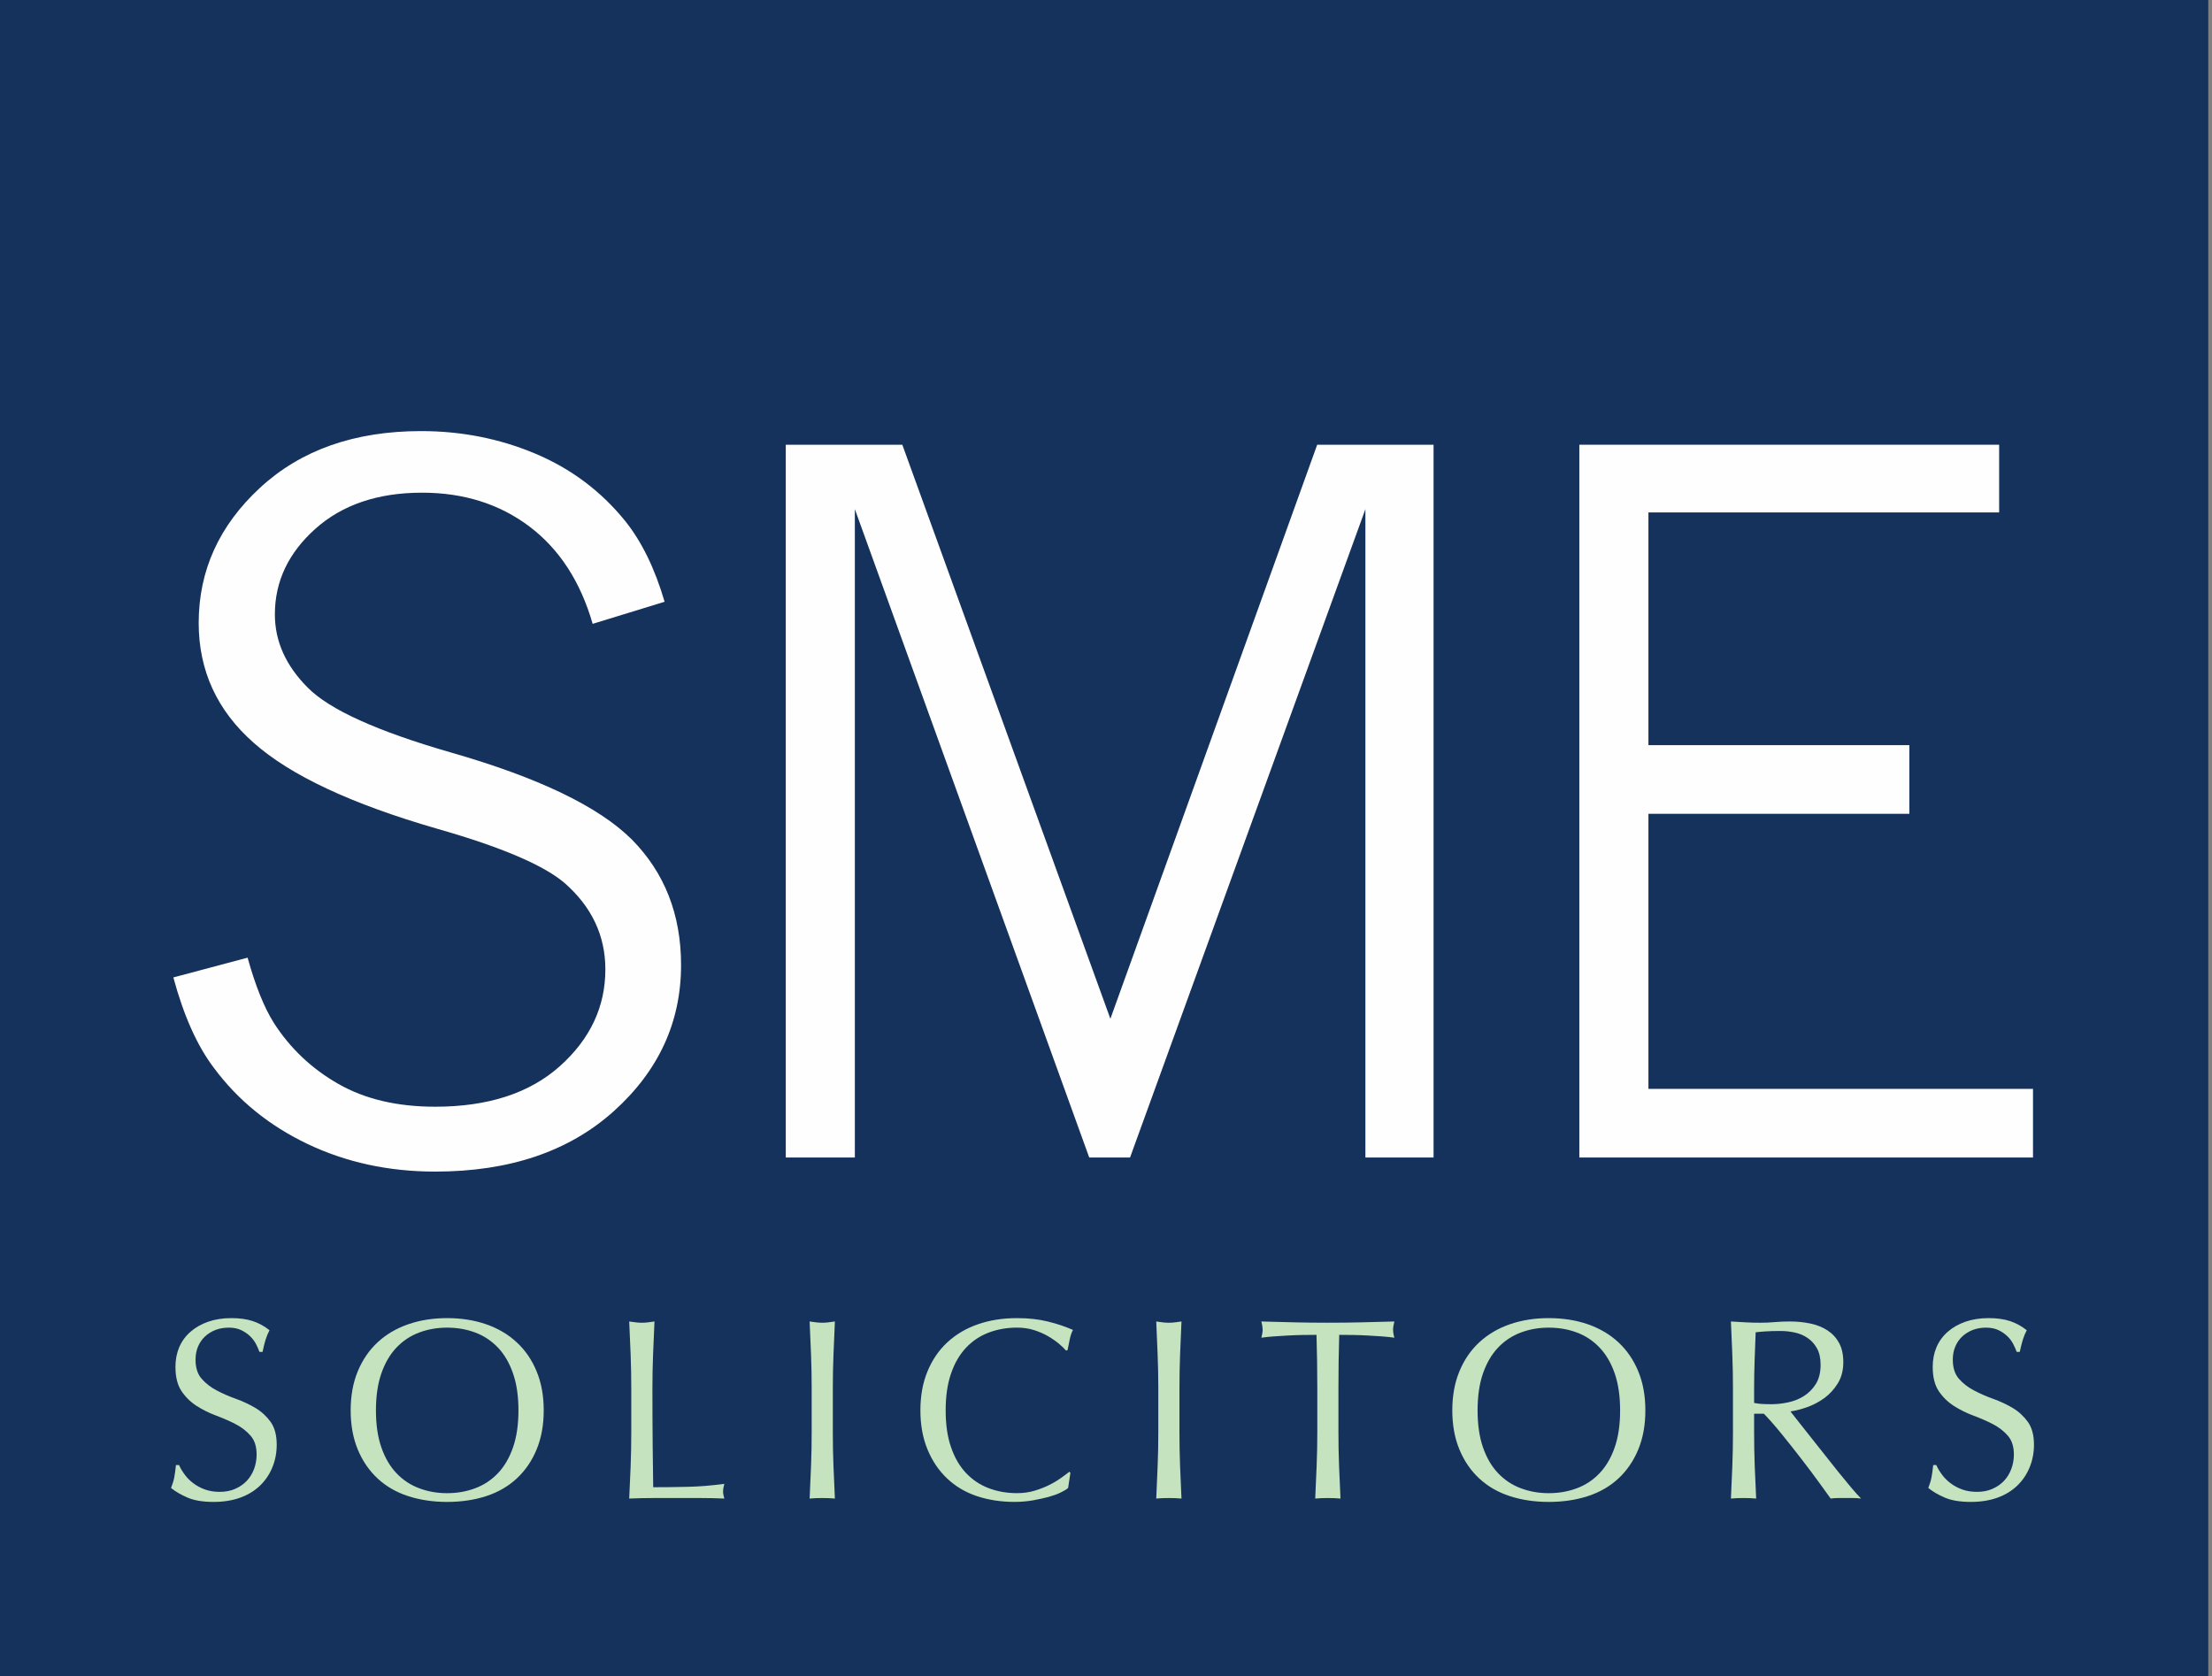 <?xml version="1.0" encoding="UTF-8" standalone="no"?>
<!DOCTYPE svg PUBLIC "-//W3C//DTD SVG 1.1//EN" "http://www.w3.org/Graphics/SVG/1.1/DTD/svg11.dtd">
<svg width="100%" height="100%" viewBox="0 0 1399 1060" version="1.1" xmlns="http://www.w3.org/2000/svg" xmlns:xlink="http://www.w3.org/1999/xlink" xml:space="preserve" xmlns:serif="http://www.serif.com/" style="fill-rule:evenodd;clip-rule:evenodd;stroke-linejoin:round;stroke-miterlimit:2;">
    <rect x="0" y="0" width="1399" height="1060" fill="#808080" stroke="none"/>
    <g transform="matrix(6.991,0,0,6.991,2.27374e-13,0)">
        <g transform="matrix(-1.683,0,0,1.683,1298.36,-447.108)">
            <rect x="652.753" y="265.658" width="118.86" height="90.09" style="fill:rgb(21,50,92);"/>
        </g>
        <g transform="matrix(1.683,0,0,1.683,22.4,58.347)">
            <path d="M0,16.804C0.421,18.321 0.893,19.491 1.415,20.317C2.292,21.681 3.445,22.772 4.877,23.589C6.308,24.407 8.044,24.815 10.083,24.815C12.93,24.815 15.167,24.086 16.793,22.629C18.418,21.171 19.231,19.441 19.231,17.436C19.231,15.617 18.497,14.067 17.034,12.786C15.903,11.826 13.629,10.857 10.208,9.88C5.593,8.549 2.299,7.008 0.328,5.256C-1.643,3.52 -2.629,1.373 -2.629,-1.188C-2.629,-4.001 -1.529,-6.423 0.669,-8.453C2.868,-10.484 5.753,-11.498 9.325,-11.498C11.498,-11.498 13.545,-11.094 15.466,-10.286C17.386,-9.477 18.994,-8.273 20.291,-6.672C21.185,-5.56 21.892,-4.111 22.415,-2.325L18.548,-1.138C17.892,-3.412 16.758,-5.156 15.15,-6.369C13.541,-7.582 11.615,-8.188 9.376,-8.188C7,-8.188 5.088,-7.539 3.639,-6.244C2.19,-4.947 1.466,-3.415 1.466,-1.647C1.466,-0.199 2.056,1.114 3.235,2.292C4.399,3.471 6.961,4.632 10.92,5.774C15.621,7.12 18.864,8.677 20.648,10.447C22.417,12.234 23.3,14.485 23.3,17.2C23.3,20.268 22.094,22.886 19.686,25.053C17.276,27.22 14.076,28.302 10.083,28.302C7.59,28.302 5.308,27.809 3.235,26.824C1.162,25.838 -0.523,24.469 -1.82,22.717C-2.712,21.539 -3.436,19.921 -3.991,17.866L0,16.804Z" style="fill:rgb(254,254,254);fill-rule:nonzero;"/>
        </g>
        <g transform="matrix(1.683,0,0,1.683,71.087,104.705)">
            <path d="M0,-38.31L6.265,-38.31L17.449,-7.456L28.566,-38.31L34.821,-38.31L34.821,0L31.157,0L31.157,-34.848L18.506,0L16.312,0L3.713,-34.848L3.713,0L0,0L0,-38.31Z" style="fill:rgb(254,254,254);fill-rule:nonzero;"/>
        </g>
        <g transform="matrix(1.683,0,0,1.683,142.879,104.705)">
            <path d="M0,-38.31L22.566,-38.31L22.566,-34.671L3.714,-34.671L3.714,-22.163L17.739,-22.163L17.739,-18.473L3.714,-18.473L3.714,-3.689L24.386,-3.689L24.386,0L0,0L0,-38.31Z" style="fill:rgb(254,254,254);fill-rule:nonzero;"/>
        </g>
        <g transform="matrix(1.683,0,0,1.683,16.699,121.719)">
            <path d="M0,6.925C0.124,7.097 0.277,7.252 0.457,7.389C0.637,7.529 0.846,7.642 1.087,7.731C1.327,7.818 1.595,7.861 1.892,7.861C2.196,7.861 2.471,7.809 2.715,7.702C2.96,7.595 3.169,7.452 3.339,7.273C3.509,7.093 3.641,6.88 3.734,6.635C3.825,6.39 3.872,6.13 3.872,5.851C3.872,5.427 3.764,5.09 3.547,4.842C3.328,4.592 3.058,4.383 2.735,4.217C2.413,4.051 2.064,3.9 1.689,3.76C1.317,3.621 0.968,3.447 0.644,3.241C0.321,3.032 0.049,2.767 -0.166,2.444C-0.383,2.12 -0.491,1.688 -0.491,1.141C-0.491,0.753 -0.422,0.401 -0.285,0.08C-0.147,-0.237 0.054,-0.513 0.318,-0.743C0.583,-0.974 0.897,-1.154 1.267,-1.283C1.637,-1.411 2.052,-1.477 2.515,-1.477C2.958,-1.477 3.341,-1.424 3.665,-1.317C3.987,-1.211 4.286,-1.047 4.565,-0.826C4.481,-0.668 4.414,-0.502 4.357,-0.327C4.302,-0.152 4.246,0.07 4.191,0.338L4.024,0.338C3.978,0.209 3.917,0.067 3.839,-0.084C3.759,-0.237 3.653,-0.378 3.518,-0.507C3.385,-0.635 3.225,-0.745 3.04,-0.832C2.856,-0.92 2.635,-0.965 2.375,-0.965C2.118,-0.965 1.878,-0.923 1.662,-0.841C1.445,-0.757 1.257,-0.638 1.093,-0.487C0.933,-0.334 0.807,-0.152 0.719,0.061C0.632,0.272 0.589,0.504 0.589,0.753C0.589,1.189 0.696,1.529 0.914,1.779C1.131,2.029 1.4,2.239 1.725,2.409C2.047,2.58 2.398,2.733 2.771,2.866C3.145,3.001 3.493,3.164 3.816,3.357C4.14,3.552 4.409,3.802 4.628,4.106C4.844,4.41 4.952,4.818 4.952,5.327C4.952,5.751 4.877,6.152 4.724,6.531C4.571,6.91 4.349,7.24 4.059,7.521C3.768,7.804 3.412,8.021 2.993,8.173C2.572,8.325 2.094,8.402 1.558,8.402C0.985,8.402 0.521,8.325 0.166,8.173C-0.189,8.021 -0.487,7.848 -0.728,7.653C-0.646,7.442 -0.586,7.25 -0.554,7.079C-0.523,6.907 -0.491,6.688 -0.464,6.42L-0.298,6.42C-0.225,6.587 -0.124,6.754 0,6.925" style="fill:rgb(198,227,191);fill-rule:nonzero;"/>
        </g>
        <g transform="matrix(1.683,0,0,1.683,32.364,131.043)">
            <path d="M0,-4.155C0.255,-4.771 0.61,-5.29 1.066,-5.714C1.523,-6.14 2.071,-6.463 2.709,-6.685C3.346,-6.906 4.044,-7.017 4.802,-7.017C5.567,-7.017 6.271,-6.906 6.906,-6.685C7.544,-6.463 8.091,-6.14 8.548,-5.714C9.006,-5.29 9.362,-4.771 9.615,-4.155C9.87,-3.542 9.997,-2.842 9.997,-2.057C9.997,-1.272 9.87,-0.572 9.615,0.042C9.362,0.657 9.006,1.175 8.548,1.601C8.091,2.026 7.544,2.342 6.906,2.55C6.271,2.757 5.567,2.862 4.802,2.862C4.044,2.862 3.346,2.757 2.709,2.55C2.071,2.342 1.523,2.026 1.066,1.601C0.61,1.175 0.255,0.657 0,0.042C-0.253,-0.572 -0.38,-1.272 -0.38,-2.057C-0.38,-2.842 -0.253,-3.542 0,-4.155M8.347,-4.044C8.154,-4.604 7.884,-5.067 7.538,-5.431C7.191,-5.795 6.785,-6.066 6.317,-6.241C5.852,-6.417 5.345,-6.505 4.802,-6.505C4.266,-6.505 3.764,-6.417 3.298,-6.241C2.832,-6.066 2.425,-5.795 2.079,-5.431C1.733,-5.067 1.463,-4.604 1.269,-4.044C1.075,-3.486 0.978,-2.823 0.978,-2.057C0.978,-1.29 1.075,-0.628 1.269,-0.069C1.463,0.489 1.733,0.952 2.079,1.316C2.425,1.682 2.832,1.951 3.298,2.126C3.764,2.303 4.266,2.392 4.802,2.392C5.345,2.392 5.852,2.303 6.317,2.126C6.785,1.951 7.191,1.682 7.538,1.316C7.884,0.952 8.154,0.489 8.347,-0.069C8.542,-0.628 8.639,-1.29 8.639,-2.057C8.639,-2.823 8.542,-3.486 8.347,-4.044" style="fill:rgb(198,227,191);fill-rule:nonzero;"/>
        </g>
        <g transform="matrix(1.683,0,0,1.683,57.054,132.538)">
            <path d="M0,-5.932C-0.022,-6.518 -0.049,-7.117 -0.078,-7.725C0.043,-7.707 0.16,-7.692 0.27,-7.678C0.38,-7.663 0.491,-7.657 0.602,-7.657C0.713,-7.657 0.824,-7.663 0.936,-7.678C1.045,-7.692 1.161,-7.707 1.281,-7.725C1.254,-7.117 1.228,-6.518 1.204,-5.932C1.182,-5.343 1.17,-4.747 1.17,-4.138C1.17,-2.974 1.174,-1.964 1.183,-1.111C1.192,-0.256 1.203,0.508 1.212,1.184C1.868,1.184 2.495,1.176 3.096,1.161C3.696,1.148 4.343,1.095 5.035,1.003C4.99,1.169 4.968,1.308 4.968,1.419C4.968,1.521 4.99,1.645 5.035,1.793C4.611,1.774 4.186,1.765 3.761,1.765L1.204,1.765C0.794,1.765 0.367,1.774 -0.078,1.793C-0.049,1.22 -0.022,0.639 0,0.048C0.022,-0.545 0.033,-1.145 0.033,-1.755L0.033,-4.138C0.033,-4.747 0.022,-5.343 0,-5.932" style="fill:rgb(198,227,191);fill-rule:nonzero;"/>
        </g>
        <g transform="matrix(1.683,0,0,1.683,73.373,132.538)">
            <path d="M0,-5.932C-0.022,-6.518 -0.048,-7.117 -0.076,-7.725C0.045,-7.707 0.16,-7.692 0.271,-7.678C0.382,-7.663 0.493,-7.657 0.604,-7.657C0.714,-7.657 0.825,-7.663 0.936,-7.678C1.047,-7.692 1.162,-7.707 1.282,-7.725C1.255,-7.117 1.23,-6.518 1.206,-5.932C1.182,-5.343 1.171,-4.747 1.171,-4.138L1.171,-1.755C1.171,-1.145 1.182,-0.545 1.206,0.048C1.23,0.639 1.255,1.22 1.282,1.793C1.069,1.774 0.845,1.765 0.604,1.765C0.364,1.765 0.138,1.774 -0.076,1.793C-0.048,1.22 -0.022,0.639 0,0.048C0.024,-0.545 0.034,-1.145 0.034,-1.755L0.034,-4.138C0.034,-4.747 0.024,-5.343 0,-5.932" style="fill:rgb(198,227,191);fill-rule:nonzero;"/>
        </g>
        <g transform="matrix(1.683,0,0,1.683,95.963,120.085)">
            <path d="M0,8.866C-0.18,8.954 -0.397,9.032 -0.65,9.103C-0.905,9.172 -1.189,9.233 -1.502,9.29C-1.817,9.344 -2.145,9.372 -2.486,9.372C-3.216,9.372 -3.891,9.267 -4.51,9.061C-5.128,8.853 -5.661,8.537 -6.109,8.111C-6.558,7.686 -6.909,7.168 -7.162,6.552C-7.417,5.938 -7.544,5.238 -7.544,4.454C-7.544,3.669 -7.417,2.968 -7.162,2.355C-6.909,1.74 -6.554,1.22 -6.096,0.796C-5.637,0.371 -5.091,0.047 -4.454,-0.174C-3.816,-0.396 -3.115,-0.506 -2.348,-0.506C-1.737,-0.506 -1.182,-0.444 -0.678,-0.32C-0.175,-0.195 0.27,-0.044 0.658,0.13C0.584,0.26 0.524,0.435 0.479,0.657C0.433,0.879 0.396,1.063 0.367,1.211L0.285,1.238C0.192,1.129 0.063,1.004 -0.103,0.865C-0.27,0.727 -0.463,0.593 -0.686,0.464C-0.908,0.335 -1.156,0.226 -1.433,0.139C-1.71,0.05 -2.016,0.005 -2.348,0.005C-2.894,0.005 -3.398,0.094 -3.866,0.269C-4.331,0.444 -4.739,0.715 -5.085,1.079C-5.431,1.443 -5.702,1.906 -5.895,2.466C-6.09,3.025 -6.186,3.687 -6.186,4.454C-6.186,5.221 -6.09,5.882 -5.895,6.441C-5.702,7 -5.431,7.463 -5.085,7.827C-4.739,8.192 -4.331,8.462 -3.866,8.637C-3.398,8.814 -2.894,8.902 -2.348,8.902C-2.016,8.902 -1.707,8.859 -1.427,8.776C-1.144,8.692 -0.887,8.595 -0.65,8.478C-0.415,8.363 -0.204,8.238 -0.013,8.104C0.175,7.97 0.336,7.854 0.464,7.752L0.52,7.807L0.396,8.623C0.313,8.698 0.18,8.779 0,8.866" style="fill:rgb(198,227,191);fill-rule:nonzero;"/>
        </g>
        <g transform="matrix(1.683,0,0,1.683,104.729,132.538)">
            <path d="M0,-5.932C-0.023,-6.518 -0.048,-7.117 -0.075,-7.725C0.045,-7.707 0.16,-7.692 0.27,-7.678C0.382,-7.663 0.493,-7.657 0.604,-7.657C0.714,-7.657 0.825,-7.663 0.936,-7.678C1.045,-7.692 1.162,-7.707 1.282,-7.725C1.255,-7.117 1.228,-6.518 1.206,-5.932C1.183,-5.343 1.173,-4.747 1.173,-4.138L1.173,-1.755C1.173,-1.145 1.183,-0.545 1.206,0.048C1.228,0.639 1.255,1.22 1.282,1.793C1.069,1.774 0.843,1.765 0.604,1.765C0.362,1.765 0.138,1.774 -0.075,1.793C-0.048,1.22 -0.023,0.639 0,0.048C0.024,-0.545 0.036,-1.145 0.036,-1.755L0.036,-4.138C0.036,-4.747 0.024,-5.343 0,-5.932" style="fill:rgb(198,227,191);fill-rule:nonzero;"/>
        </g>
        <g transform="matrix(1.683,0,0,1.683,119.101,134.346)">
            <path d="M0,-8.08C-0.238,-8.08 -0.491,-8.077 -0.755,-8.073C-1.018,-8.068 -1.281,-8.059 -1.544,-8.044C-1.808,-8.031 -2.061,-8.016 -2.307,-7.996C-2.551,-7.978 -2.771,-7.954 -2.964,-7.927C-2.918,-8.093 -2.895,-8.24 -2.895,-8.371C-2.895,-8.472 -2.918,-8.615 -2.964,-8.799C-2.354,-8.781 -1.758,-8.766 -1.177,-8.752C-0.595,-8.738 0,-8.732 0.61,-8.732C1.221,-8.732 1.815,-8.738 2.398,-8.752C2.979,-8.766 3.575,-8.781 4.186,-8.799C4.138,-8.615 4.116,-8.468 4.116,-8.357C4.116,-8.236 4.138,-8.093 4.186,-7.927C3.991,-7.954 3.771,-7.978 3.527,-7.996C3.281,-8.016 3.028,-8.031 2.765,-8.044C2.501,-8.059 2.238,-8.068 1.975,-8.073C1.712,-8.077 1.459,-8.08 1.221,-8.08C1.192,-7.129 1.179,-6.172 1.179,-5.212L1.179,-2.829C1.179,-2.219 1.189,-1.619 1.213,-1.026C1.236,-0.436 1.261,0.146 1.29,0.719C1.075,0.7 0.851,0.691 0.61,0.691C0.37,0.691 0.144,0.7 -0.069,0.719C-0.04,0.146 -0.015,-0.436 0.007,-1.026C0.03,-1.619 0.043,-2.219 0.043,-2.829L0.043,-5.212C0.043,-6.172 0.028,-7.129 0,-8.08" style="fill:rgb(198,227,191);fill-rule:nonzero;"/>
        </g>
        <g transform="matrix(1.683,0,0,1.683,132.029,131.043)">
            <path d="M0,-4.155C0.253,-4.771 0.608,-5.29 1.066,-5.714C1.525,-6.14 2.071,-6.463 2.708,-6.685C3.346,-6.906 4.042,-7.017 4.8,-7.017C5.567,-7.017 6.27,-6.906 6.908,-6.685C7.544,-6.463 8.091,-6.14 8.549,-5.714C9.006,-5.29 9.361,-4.771 9.615,-4.155C9.869,-3.542 9.996,-2.842 9.996,-2.057C9.996,-1.272 9.869,-0.572 9.615,0.042C9.361,0.657 9.006,1.175 8.549,1.601C8.091,2.026 7.544,2.342 6.908,2.55C6.27,2.757 5.567,2.862 4.8,2.862C4.042,2.862 3.346,2.757 2.708,2.55C2.071,2.342 1.525,2.026 1.066,1.601C0.608,1.175 0.253,0.657 0,0.042C-0.255,-0.572 -0.382,-1.272 -0.382,-2.057C-0.382,-2.842 -0.255,-3.542 0,-4.155M8.348,-4.044C8.154,-4.604 7.884,-5.067 7.537,-5.431C7.191,-5.795 6.785,-6.066 6.319,-6.241C5.852,-6.417 5.345,-6.505 4.8,-6.505C4.264,-6.505 3.764,-6.417 3.297,-6.241C2.831,-6.066 2.423,-5.795 2.077,-5.431C1.731,-5.067 1.462,-4.604 1.267,-4.044C1.074,-3.486 0.977,-2.823 0.977,-2.057C0.977,-1.29 1.074,-0.628 1.267,-0.069C1.462,0.489 1.731,0.952 2.077,1.316C2.423,1.682 2.831,1.951 3.297,2.126C3.764,2.303 4.264,2.392 4.8,2.392C5.345,2.392 5.852,2.303 6.319,2.126C6.785,1.951 7.191,1.682 7.537,1.316C7.884,0.952 8.154,0.489 8.348,-0.069C8.542,-0.628 8.639,-1.29 8.639,-2.057C8.639,-2.823 8.542,-3.486 8.348,-4.044" style="fill:rgb(198,227,191);fill-rule:nonzero;"/>
        </g>
        <g transform="matrix(1.683,0,0,1.683,156.72,132.538)">
            <path d="M0,-5.932C-0.024,-6.518 -0.049,-7.117 -0.076,-7.725C0.192,-7.707 0.455,-7.692 0.713,-7.678C0.972,-7.663 1.234,-7.657 1.504,-7.657C1.77,-7.657 2.034,-7.668 2.293,-7.692C2.551,-7.714 2.814,-7.725 3.082,-7.725C3.47,-7.725 3.839,-7.689 4.191,-7.615C4.543,-7.541 4.848,-7.419 5.112,-7.247C5.375,-7.076 5.583,-6.853 5.735,-6.576C5.888,-6.297 5.965,-5.953 5.965,-5.537C5.965,-5.093 5.865,-4.713 5.667,-4.394C5.468,-4.075 5.226,-3.811 4.94,-3.603C4.652,-3.396 4.346,-3.235 4.017,-3.118C3.689,-3.004 3.392,-2.926 3.123,-2.89C3.235,-2.752 3.388,-2.558 3.581,-2.309C3.776,-2.059 3.991,-1.783 4.233,-1.484C4.472,-1.184 4.722,-0.87 4.98,-0.542C5.239,-0.214 5.489,0.099 5.727,0.399C5.97,0.7 6.195,0.974 6.407,1.224C6.62,1.474 6.791,1.663 6.921,1.793C6.782,1.774 6.644,1.765 6.503,1.765L5.687,1.765C5.549,1.765 5.414,1.774 5.286,1.793C5.146,1.599 4.937,1.308 4.655,0.92C4.373,0.532 4.062,0.116 3.72,-0.326C3.379,-0.771 3.028,-1.211 2.673,-1.65C2.318,-2.089 1.992,-2.462 1.697,-2.766L1.171,-2.766L1.171,-1.755C1.171,-1.145 1.182,-0.545 1.204,0.048C1.228,0.639 1.254,1.22 1.281,1.793C1.069,1.774 0.842,1.765 0.602,1.765C0.362,1.765 0.135,1.774 -0.076,1.793C-0.049,1.22 -0.024,0.639 0,0.048C0.022,-0.545 0.034,-1.145 0.034,-1.755L0.034,-4.138C0.034,-4.747 0.022,-5.343 0,-5.932M1.592,-3.291C1.746,-3.282 1.914,-3.278 2.098,-3.278C2.384,-3.278 2.682,-3.31 2.992,-3.375C3.301,-3.44 3.586,-3.554 3.845,-3.715C4.102,-3.876 4.318,-4.093 4.489,-4.365C4.659,-4.638 4.745,-4.984 4.745,-5.399C4.745,-5.76 4.677,-6.056 4.544,-6.291C4.409,-6.528 4.237,-6.715 4.024,-6.853C3.812,-6.991 3.581,-7.087 3.332,-7.136C3.082,-7.187 2.837,-7.214 2.599,-7.214C2.274,-7.214 2.005,-7.207 1.794,-7.192C1.582,-7.178 1.4,-7.162 1.254,-7.144C1.234,-6.636 1.216,-6.133 1.198,-5.634C1.18,-5.134 1.171,-4.636 1.171,-4.138L1.171,-3.348C1.299,-3.318 1.441,-3.3 1.592,-3.291" style="fill:rgb(198,227,191);fill-rule:nonzero;"/>
        </g>
        <g transform="matrix(1.683,0,0,1.683,175.674,121.719)">
            <path d="M0,6.925C0.124,7.097 0.277,7.252 0.457,7.389C0.637,7.529 0.846,7.642 1.087,7.731C1.327,7.818 1.594,7.861 1.89,7.861C2.196,7.861 2.47,7.809 2.715,7.702C2.96,7.595 3.168,7.452 3.339,7.273C3.509,7.093 3.641,6.88 3.732,6.635C3.825,6.39 3.872,6.13 3.872,5.851C3.872,5.427 3.764,5.09 3.547,4.842C3.328,4.592 3.058,4.383 2.735,4.217C2.413,4.051 2.064,3.9 1.689,3.76C1.315,3.621 0.968,3.447 0.644,3.241C0.321,3.032 0.049,2.767 -0.168,2.444C-0.383,2.12 -0.491,1.688 -0.491,1.141C-0.491,0.753 -0.422,0.401 -0.285,0.08C-0.147,-0.237 0.054,-0.513 0.318,-0.743C0.581,-0.974 0.897,-1.154 1.267,-1.283C1.637,-1.411 2.052,-1.477 2.515,-1.477C2.958,-1.477 3.34,-1.424 3.665,-1.317C3.987,-1.211 4.286,-1.047 4.564,-0.826C4.481,-0.668 4.412,-0.502 4.357,-0.327C4.302,-0.152 4.246,0.07 4.189,0.338L4.024,0.338C3.978,0.209 3.915,0.067 3.837,-0.084C3.759,-0.237 3.653,-0.378 3.518,-0.507C3.385,-0.635 3.225,-0.745 3.04,-0.832C2.856,-0.92 2.633,-0.965 2.375,-0.965C2.118,-0.965 1.878,-0.923 1.662,-0.841C1.445,-0.757 1.257,-0.638 1.093,-0.487C0.932,-0.334 0.807,-0.152 0.719,0.061C0.631,0.272 0.589,0.504 0.589,0.753C0.589,1.189 0.697,1.529 0.914,1.779C1.131,2.029 1.4,2.239 1.725,2.409C2.047,2.58 2.396,2.733 2.771,2.866C3.144,3.001 3.493,3.164 3.816,3.357C4.14,3.552 4.409,3.802 4.627,4.106C4.844,4.41 4.952,4.818 4.952,5.327C4.952,5.751 4.877,6.152 4.724,6.531C4.571,6.91 4.349,7.24 4.059,7.521C3.768,7.804 3.412,8.021 2.993,8.173C2.572,8.325 2.094,8.402 1.558,8.402C0.986,8.402 0.521,8.325 0.166,8.173C-0.19,8.021 -0.487,7.848 -0.728,7.653C-0.646,7.442 -0.587,7.25 -0.556,7.079C-0.523,6.907 -0.491,6.688 -0.464,6.42L-0.298,6.42C-0.225,6.587 -0.126,6.754 0,6.925" style="fill:rgb(198,227,191);fill-rule:nonzero;"/>
        </g>
    </g>
</svg>
